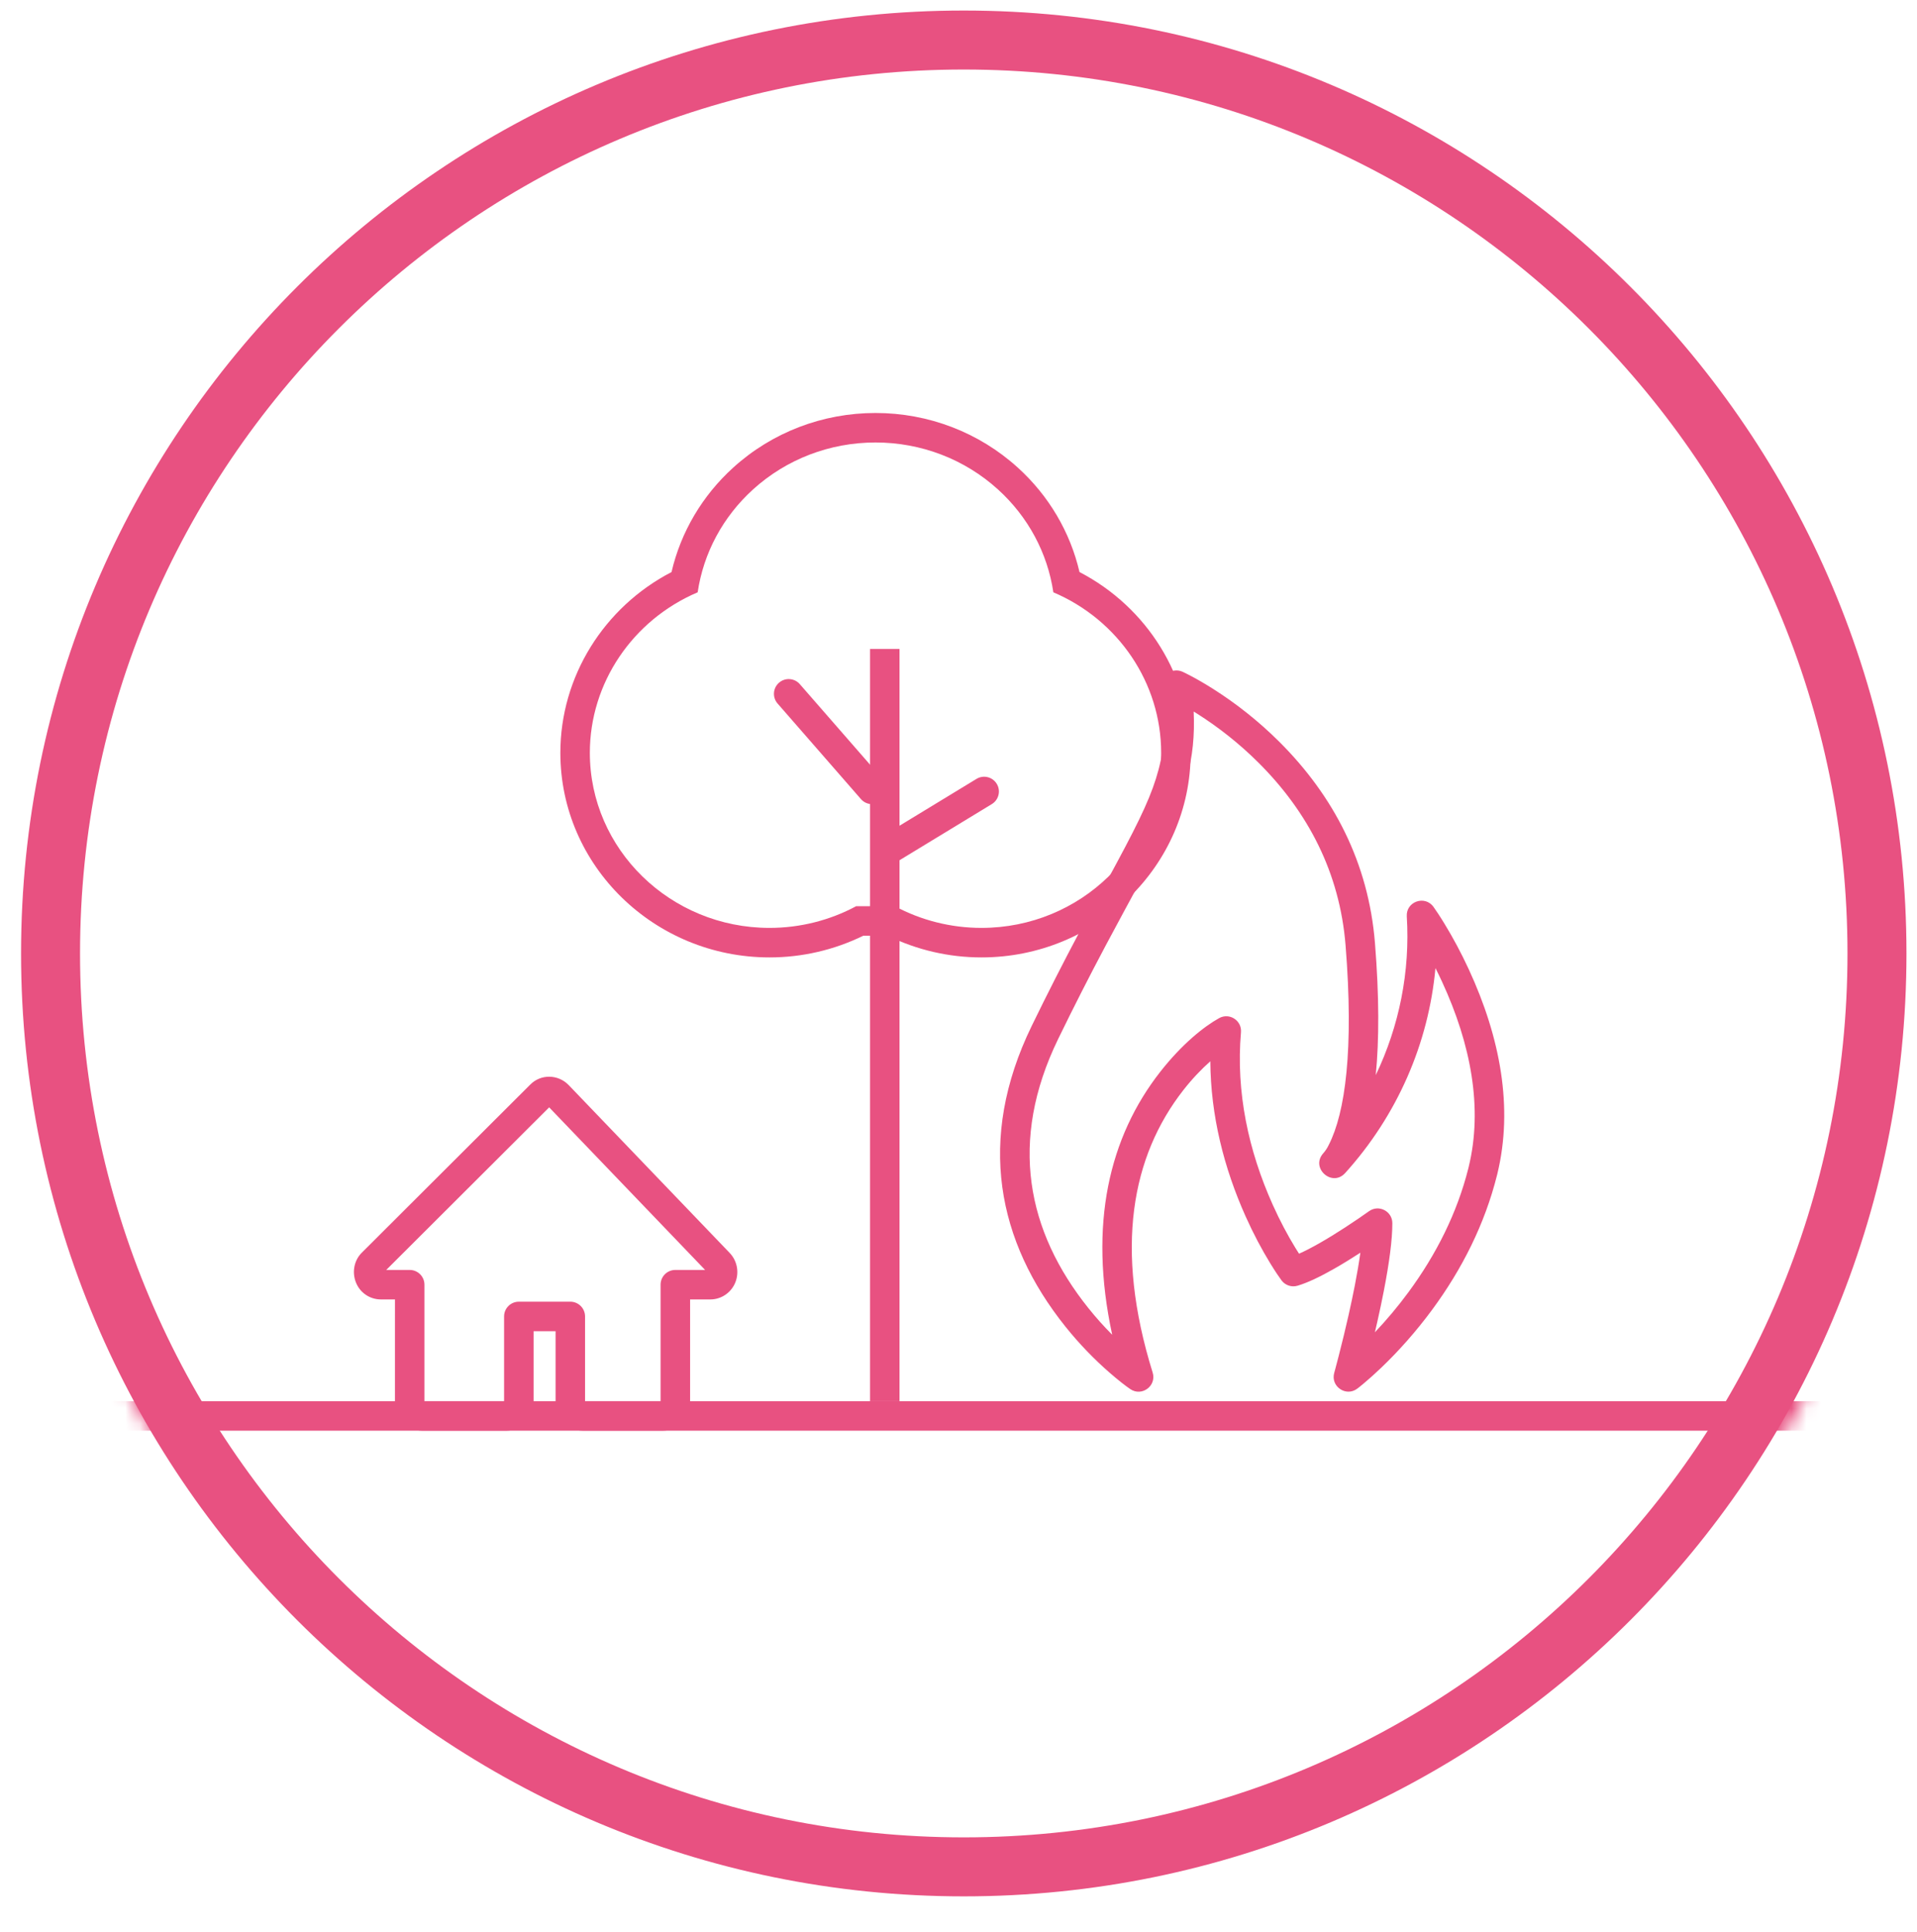 <svg height="131"
     viewBox="0 0 130 131"
     width="130"
     xmlns="http://www.w3.org/2000/svg">
    <mask id="a"
          fill="#fff">
        <path d="m64.643 1.429c35.307 0 63.929 28.622 63.929 63.929s-28.622 63.929-63.929 63.929-63.929-28.622-63.929-63.929 28.622-63.929 63.929-63.929z"
              fill="#fff"
              fill-rule="evenodd"/>
    </mask>
    <g fill="none"
       fill-rule="evenodd"
       transform="translate(1)">
        <g mask="url(#a)">
            <g fill="#e85181"
               transform="translate(0 28)">
                <g>
                    <path d="m1 69v-2h124v2z"/>
                    <path d="m68.019 3.701c-2.631-2.387-6.06-3.701-9.647-3.701-3.588 0-7.016 1.314-9.647 3.701-2.106 1.91-3.556 4.375-4.186 7.084-4.592 2.384-7.539 7.094-7.539 12.256 0 7.662 6.374 13.871 14.186 13.871 2.215 0 4.39-.506 6.359-1.472h1.654c1.968.966 4.144 1.472 6.359 1.472 7.812 0 14.186-6.209 14.186-13.871 0-5.162-2.946-9.872-7.538-12.256-.63-2.709-2.08-5.173-4.186-7.084zm2.413 8.457c4.406 1.874 7.311 6.149 7.311 10.882 0 6.546-5.467 11.871-12.186 11.871-2.071 0-4.089-.513-5.876-1.472h-2.619c-1.787.959-3.805 1.472-5.876 1.472-6.719 0-12.186-5.325-12.186-11.871 0-4.733 2.906-9.008 7.312-10.882.396-2.667 1.711-5.12 3.757-6.976 2.262-2.052 5.211-3.182 8.303-3.182s6.041 1.13 8.303 3.182c2.046 1.856 3.361 4.309 3.757 6.976z"
                          fill-rule="nonzero"/>
                    <path d="m58 16h2v51h-2z"/>
                    <g fill-rule="nonzero">
                        <path d="m59.767 30.466 6.492-3.949c.472-.287.622-.902.335-1.374-.287-.472-.902-.622-1.374-.335l-6.492 3.949c-.472.287-.622.902-.335 1.374s.902.622 1.374.335z"/>
                        <path d="m58.891 24.863-5.653-6.479c-.363-.416-.995-.459-1.411-.096-.416.363-.459.995-.096 1.411l5.653 6.479c.363.416.995.459 1.411.096.416-.363.459-.995.096-1.411z"/>
                    </g>
                </g>
                <path d="m83.481 54.493c.524 1.169 1.087 2.222 1.651 3.144.342.56.613.956.775 1.173.25.335.682.479 1.083.361.673-.198 1.506-.593 2.484-1.15.296-.168.601-.35.915-.543.288-.177.577-.359.863-.545-.091.659-.217 1.401-.374 2.211-.125.641-.267 1.313-.423 2.007-.214.95-.443 1.892-.673 2.783-.08.312-.155.595-.221.844-.04.148-.068.252-.083.305-.255.921.803 1.641 1.566 1.065.09-.068.246-.192.46-.372.349-.293.736-.639 1.152-1.036 1.183-1.13 2.363-2.448 3.466-3.944 2.029-2.754 3.562-5.796 4.392-9.1.014-.055.014-.055.027-.109 1.092-4.49.201-9.241-1.934-13.862-.52-1.126-1.078-2.157-1.636-3.073-.338-.555-.605-.952-.764-1.171-.588-.81-1.869-.35-1.807.649.232 3.734-.508 7.43-2.104 10.761.232-2.375.236-5.334-.054-8.953-.438-5.451-2.815-9.987-6.489-13.647-1.425-1.42-2.951-2.609-4.478-3.578-.536-.34-1.036-.63-1.486-.869-.276-.147-.478-.246-.594-.299-.714-.324-1.507.263-1.405 1.041.294 2.237.223 3.91-.222 5.588-.433 1.634-1.159 3.213-2.857 6.365-.16.297-.328.607-.562 1.04-.296.546-.461.849-.608 1.12-.518.956-.928 1.719-1.35 2.514-1.116 2.104-2.154 4.139-3.231 6.353-3.746 7.704-2.325 14.613 2.29 20.377.954 1.191 1.975 2.235 2.998 3.125.619.539 1.107.912 1.4 1.111.783.534 1.8-.219 1.518-1.123-2.611-8.394-1.431-14.661 2.088-19.155.585-.747 1.201-1.395 1.823-1.947.024 3.672.916 7.222 2.403 10.538zm-10.669 6.201c-4.17-5.207-5.426-11.316-2.053-18.253 1.066-2.192 2.094-4.207 3.199-6.291.419-.789.826-1.547 1.342-2.499.147-.271.311-.573.607-1.119.236-.435.404-.746.565-1.045 1.77-3.286 2.543-4.968 3.029-6.801.376-1.417.521-2.826.447-4.445.084.052.169.105.256.16 1.41.895 2.822 1.996 4.138 3.307 3.358 3.345 5.511 7.453 5.907 12.39.565 7.062-.022 11.344-1.141 13.527-.105.221-.227.403-.376.571-.881.993.599 2.319 1.49 1.335 3.525-3.899 5.653-8.776 6.122-13.895.152.301.302.61.448.927 1.963 4.249 2.774 8.573 1.806 12.551-.012.047-.012.047-.023.095-.762 3.033-2.178 5.844-4.062 8.401-.73.991-1.498 1.899-2.276 2.719.057-.245.114-.491.17-.738.16-.712.307-1.404.435-2.065.37-1.904.578-3.464.578-4.594 0-.815-.923-1.288-1.585-.811-.14.101-.396.281-.738.514-.57.389-1.166.777-1.754 1.139-.296.182-.583.352-.858.509-.523.298-.993.54-1.392.717-.081-.126-.166-.262-.255-.406-.521-.852-1.044-1.83-1.532-2.919-1.645-3.667-2.5-7.628-2.151-11.686.069-.798-.782-1.349-1.482-.96-1.031.573-2.518 1.757-3.993 3.64-3.452 4.408-4.879 10.32-3.258 17.826-.55-.552-1.091-1.153-1.61-1.801z"
                      fill-rule="nonzero"/>
            </g>
        </g>
        <g fill="#e85181"
           fill-rule="nonzero">
            <path d="m25.784 95.139c0 1.02.818 1.861 1.838 1.861h5.725c1.019 0 1.838-.841 1.838-1.861v-4.885h1.491v4.885c0 1.02.818 1.861 1.838 1.861h5.446c1.019 0 1.838-.841 1.838-1.861v-7.038h1.374c.748 0 1.421-.467 1.697-1.161.271-.682.119-1.473-.394-2l-10.915-11.377c-.716-.736-1.895-.756-2.611-.019l-11.398 11.371c-.531.515-.69 1.31-.424 2.011.272.715.949 1.175 1.703 1.175h.955zm10.457-20.061 10.575 11.023h-2.02c-.552 0-1 .448-1 1v7.899h-5.121v-5.746c0-.552-.448-1-1-1h-3.491c-.552 0-1 .448-1 1v5.746h-5.401v-7.899c0-.552-.448-1-1-1h-1.591z"
                  mask="url(#a)"/>
            <path d="m64.357.714c35.307 0 63.929 28.622 63.929 63.929s-28.622 63.929-63.929 63.929c-35.307 0-63.929-28.622-63.929-63.929s28.622-63.929 63.929-63.929zm0 4c-33.098 0-59.929 26.831-59.929 59.929s26.831 59.929 59.929 59.929c33.098 0 59.929-26.831 59.929-59.929 0-33.098-26.831-59.929-59.929-59.929z"/>
        </g>
    </g>
</svg>